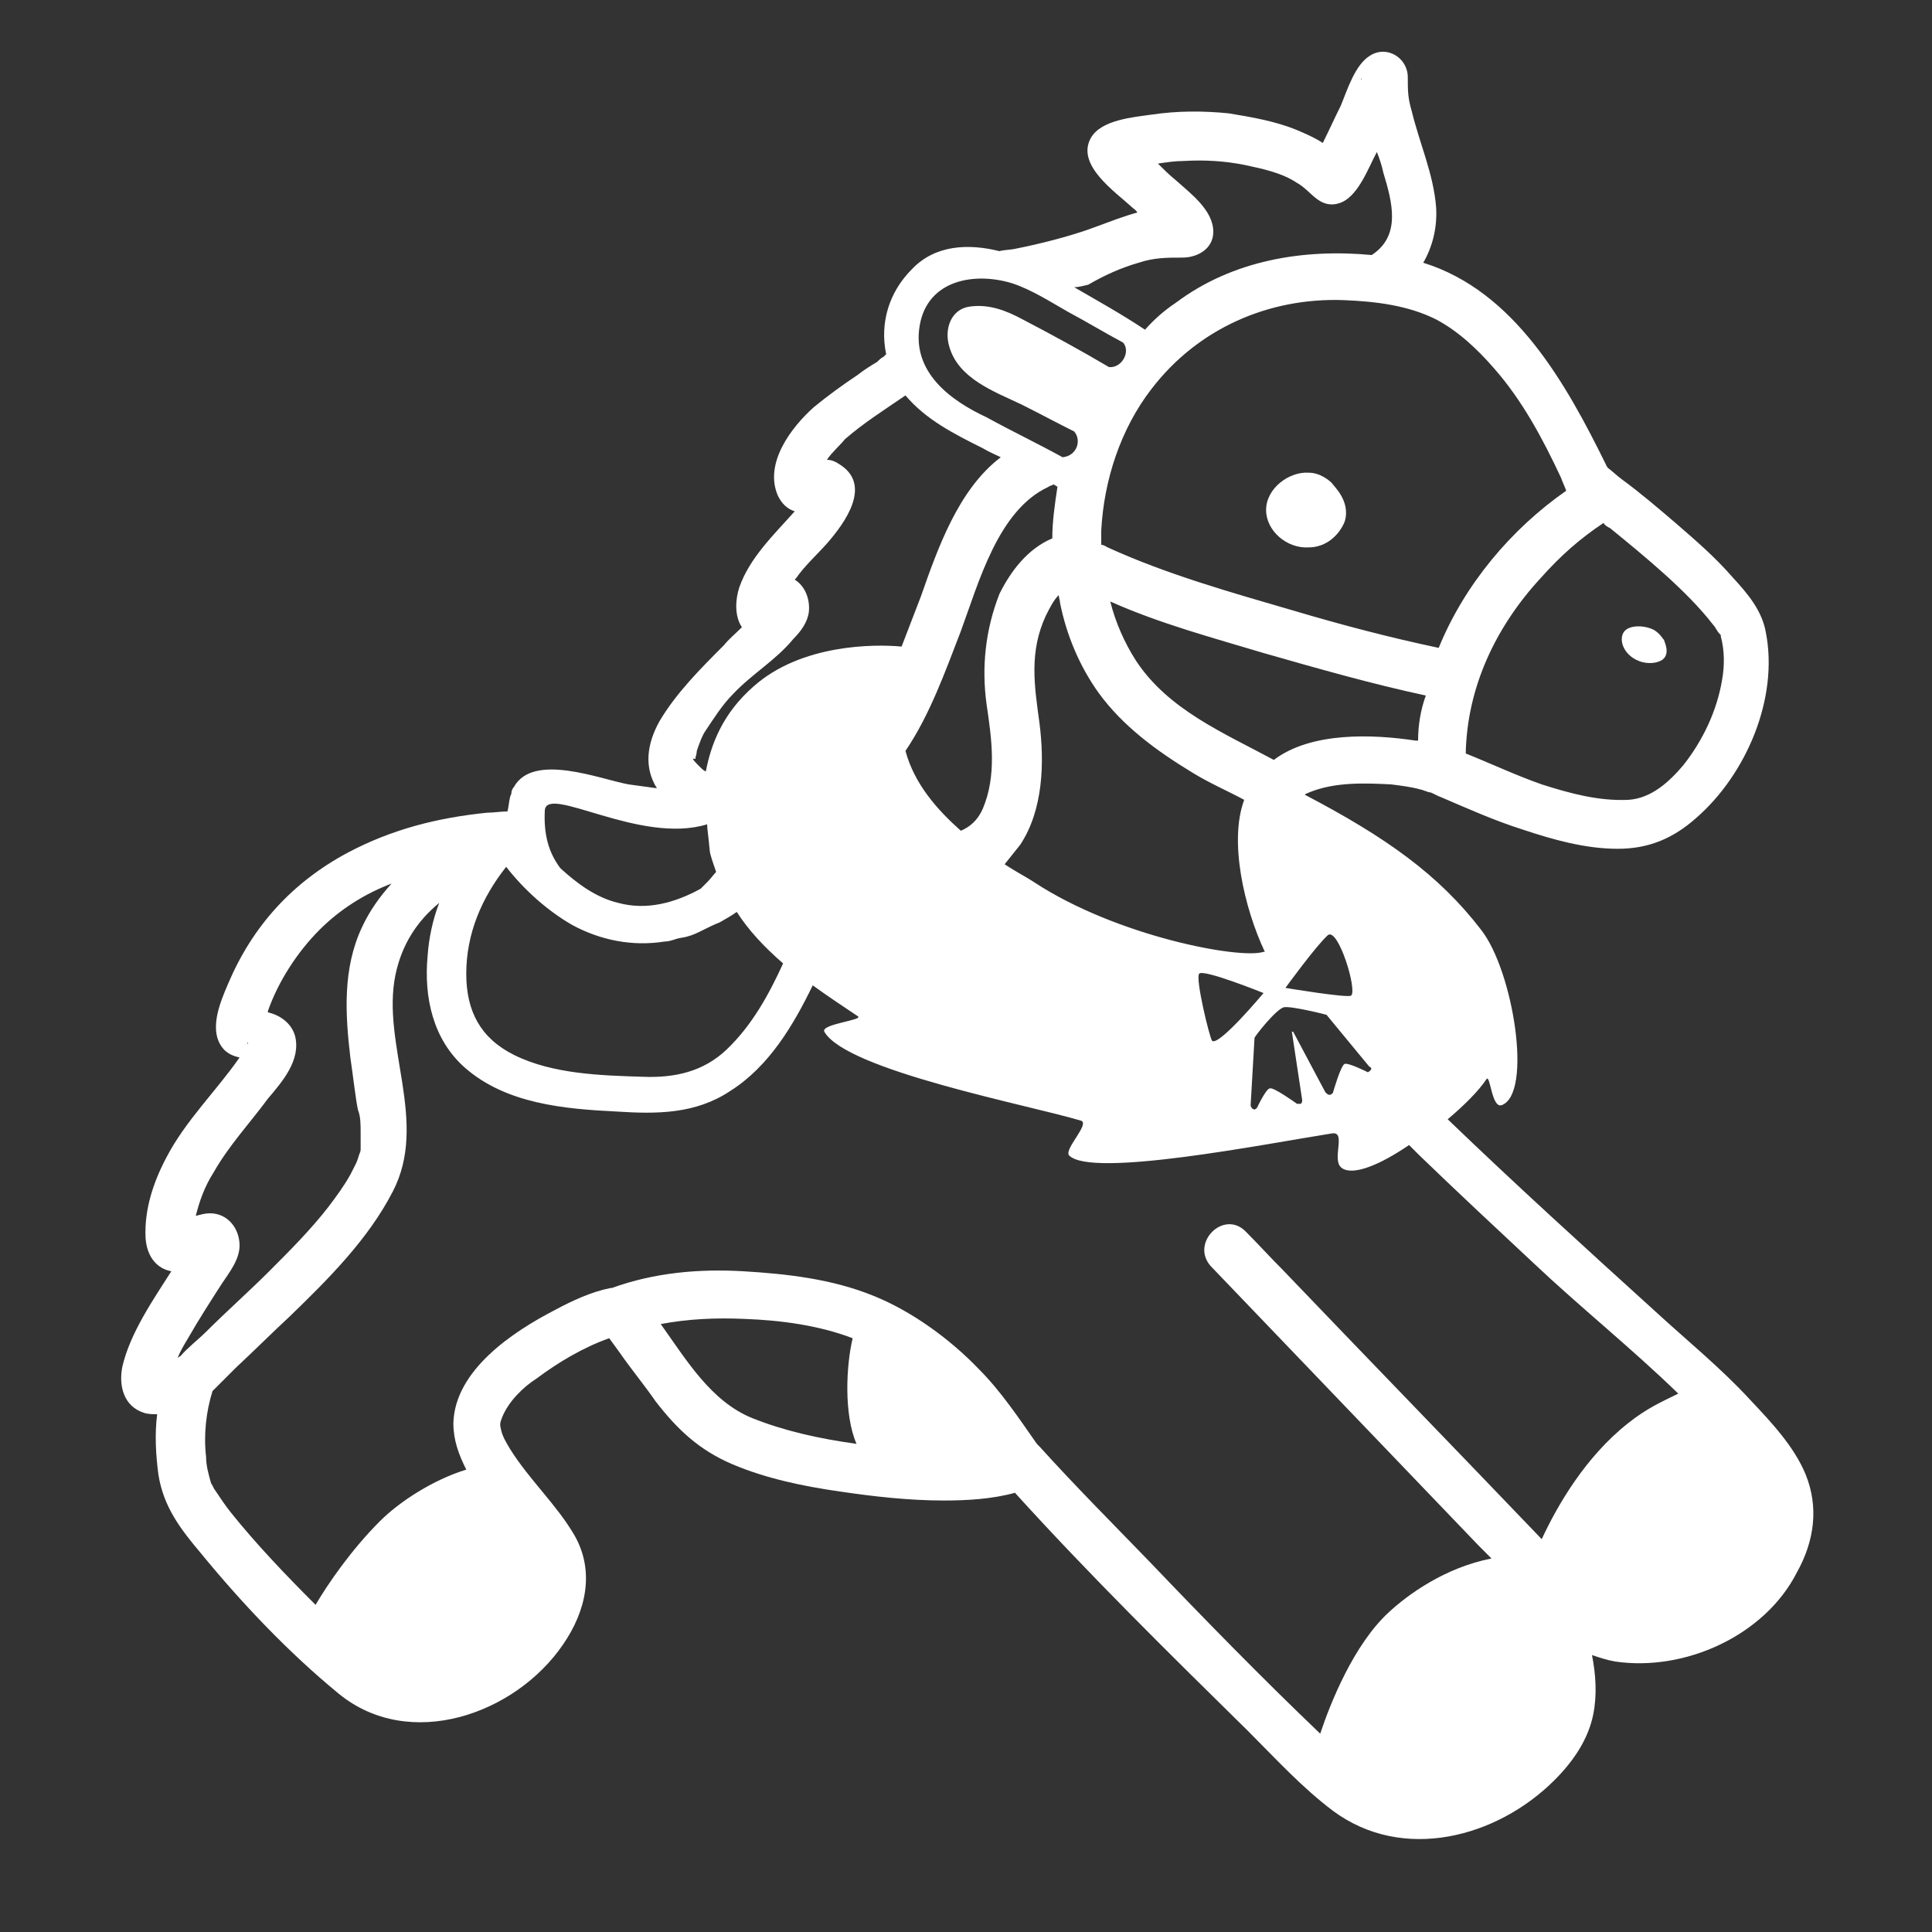<?xml version="1.0" encoding="utf-8"?>
<!-- Generator: Adobe Illustrator 19.1.0, SVG Export Plug-In . SVG Version: 6.00 Build 0)  -->
<svg version="1.1" id="Layer_1" xmlns="http://www.w3.org/2000/svg" xmlns:xlink="http://www.w3.org/1999/xlink" x="0px" y="0px"
	 viewBox="0 0 150 150" style="enable-background:new 0 0 150 150;" xml:space="preserve">
<rect x="0" y="0" width="150" height="150" fill="#333333" stroke="none"/>
<style type="text/css">
	.st0{fill:#FFFFFF;}
</style>
<g>
	<path class="st0" d="M104.4,40.5c-0.4,1-1.4,2-2.8,2c-1.7,0.1-3.3-1.3-3.3-2.9c0-1.7,1.8-3,3.3-2.9c0.9,0,1.6,0.6,1.8,0.8
		C103.5,37.7,104.9,38.9,104.4,40.5z"/>
	<path class="st0" d="M129.1,51.2c-0.4,0.3-1.2,0.4-1.9,0.1c-1-0.4-1.5-1.4-1.2-2.1c0.3-0.7,1.6-0.7,2.4-0.3
		c0.5,0.3,0.7,0.7,0.8,0.8C129.2,49.8,129.7,50.7,129.1,51.2z"/>
	<path class="st0" d="M12.2,106.1C12.2,106.1,12.2,106.1,12.2,106.1C12.2,106.1,12.2,106.1,12.2,106.1
		C12.2,106.1,12.2,106.1,12.2,106.1C12.2,106.1,12.2,106.1,12.2,106.1z"/>
	<path class="st0" d="M140.2,114.5c-0.9-2.2-2.7-4.1-4.3-5.8c-2.3-2.5-4.9-4.6-7.4-6.9c-5.4-4.9-10.8-9.8-16.1-14.9
		c1.3-1.1,2.4-2.2,3-3.1c0.3-0.5,0.4,2.3,1.2,2c2.4-0.9,0.9-10.4-1.6-13.6c-3.3-4.3-7.4-7.2-13.7-10.5c0.1-0.1,0.2-0.1,0.4-0.2
		c2-0.8,4.3-0.7,6.3-0.6c0.8,0.1,1.6,0.2,2.3,0.4c0.1,0,0.8,0.3,0.7,0.2c0.3,0.1,0.6,0.3,0.9,0.4c2.1,0.9,4.1,1.8,6.3,2.5
		c2.4,0.8,4.9,1.5,7.4,1.5c2.4,0,4.3-0.8,6.1-2.4c3.9-3.4,6.4-9.3,5.4-14.4c-0.3-1.7-1.4-3-2.6-4.3c-1.3-1.5-2.8-2.8-4.3-4.1
		c-1.4-1.2-2.8-2.4-4.3-3.5c-0.4-0.3-0.7-0.6-1.1-0.9c0-0.1-0.1-0.1-0.1-0.2c-3.1-6.3-7.1-13.5-14.2-15.7c0.7-1.2,1.1-2.7,1-4.3
		c-0.2-2.6-1.3-5-1.9-7.5c-0.3-1-0.3-1.6-0.3-2.6c0-1.5-1.6-2.5-2.9-1.7c-1.2,0.7-1.8,2.7-2.3,3.9c-0.5,1-0.9,1.9-1.4,2.9
		c-0.6-0.4-1.3-0.7-2-1c-1.7-0.7-3.5-1-5.3-1.3c-2-0.2-4-0.2-6,0.1c-1.4,0.2-3.9,0.4-4.7,1.8c-1.2,2.1,1.9,4.2,3.2,5.4
		c0.1,0.1,0.3,0.2,0.4,0.4c-1.1,0.3-2.1,0.7-3.2,1.1c-2.1,0.8-4.7,1.4-6.2,1.7c-0.4,0.1-1,0.1-1.3,0.2c-2.4-0.6-5-0.5-6.8,1.4
		c-1.8,1.8-2.5,4.2-2,6.6c0,0,0,0,0,0c-0.2,0.2,0.1-0.1-0.2,0.2c-0.2,0.1-0.3,0.2-0.5,0.4c-0.5,0.3-1,0.6-1.5,1
		c-1.2,0.8-2.3,1.6-3.4,2.5c-1.8,1.6-3.9,4.4-2.8,6.9c0.3,0.6,0.7,1,1.3,1.2c-1.6,1.8-3.5,3.6-4.3,5.9c-0.3,0.9-0.4,2.2,0.2,3.1
		c-0.5,0.5-1,0.9-1.4,1.4c-1.8,1.8-3.7,3.7-5,5.9c-1,1.8-1.2,3.6-0.2,5.2c-0.7-0.1-1.5-0.2-2.2-0.3c-2.2-0.4-7.4-2.5-8.9,0.2
		c-0.1,0.1-0.2,0.3-0.2,0.5c0,0.1-0.1,0.2-0.1,0.3c-0.1,0.4-0.1,0.7-0.2,1.1c-0.5,0-1.1,0.1-1.6,0.1c-3.9,0.4-7.4,1.3-10.8,3.1
		c-4.3,2.3-7.4,5.7-9.3,10.2c-0.6,1.4-1.6,3.7-0.3,5.1c0.3,0.3,0.7,0.5,1.2,0.6c-1.8,2.6-4.2,4.9-5.7,7.8c-1,1.9-1.7,4-1.6,6.2
		c0.1,1.5,0.9,2.4,2,2.6c-1.4,2.2-3.2,4.8-3.8,7.4c-0.3,1.5,0.1,3.1,1.7,3.6c0.3,0.1,0.7,0.1,1,0.1c-0.2,1.6-0.1,3.2,0.1,4.7
		c0.4,2.5,1.7,4.2,3.3,6.1c3.2,3.9,6.8,7.7,10.7,10.9c5.5,4.5,13.7,1.6,17.4-3.8c1.8-2.6,2.5-5.7,0.9-8.5c-1.4-2.4-3.5-4.3-5-6.7
		c-0.3-0.5-0.6-1-0.7-1.5c-0.1-0.4-0.1-0.5,0.1-1c0.5-1.2,1.6-2.3,2.7-3c1.6-1.2,3.6-2.4,5.6-3.1c0.3,0.4,0.5,0.7,0.8,1.1
		c0.9,1.3,1.9,2.5,2.8,3.8c1.7,2.2,3.4,3.8,6,4.9c2.6,1.1,5.5,1.7,8.3,2.1c2.7,0.4,5.4,0.7,8.1,0.7c1.7,0,3.7-0.1,5.5-0.6
		c5.8,6.4,12,12.5,18.1,18.5c2.1,2.1,4.2,4.4,6.6,6.2c5.4,4,12.7,2.1,17.2-2.4c1.4-1.4,2.6-3.1,3-5.1c0.3-1.5,0.2-3.1-0.1-4.6
		c0.6,0.2,1.2,0.4,1.8,0.5c5.4,0.8,11.6-2,14.1-6.9C140.9,119.6,141.2,117,140.2,114.5z M12.2,106.1
		C12.2,106.1,12.2,106.1,12.2,106.1C12.2,106.1,12.2,106.1,12.2,106.1C12.2,106.1,12.2,106.1,12.2,106.1
		C12,106.1,12.1,106.1,12.2,106.1C12.2,106.1,12.2,106.1,12.2,106.1C12.1,106,12.1,106.1,12.2,106.1
		C12.2,106.1,12.2,106.1,12.2,106.1C12.2,106.1,12.2,106.1,12.2,106.1z M106.4,83.1c-0.1,0.1-0.2,0.2-0.3,0.1c0,0-1.4-0.7-1.7-0.6
		s-0.9,2.2-0.9,2.2c0,0.1-0.1,0.1-0.2,0.2c0,0-0.1,0-0.1,0c-0.1,0-0.2-0.1-0.3-0.2l-2.5-4.7c0,0-0.1,0-0.1,0l0.8,5.3
		c0,0.1,0,0.2-0.1,0.3c0,0,0,0-0.1,0c-0.1,0-0.2,0-0.2,0c0,0-1.8-1.3-2.1-1.2c-0.3,0-1,1.5-1,1.5c-0.1,0.1-0.2,0.2-0.3,0.1
		c-0.1,0-0.2-0.2-0.2-0.3l0.3-5.2c-0.1,0,1.7-2.3,2.3-2.4c0.6-0.1,3.4,0.6,3.3,0.6l3.3,4C106.5,82.9,106.5,83,106.4,83.1z
		 M76.6,54.7c0.4,2.7,0.8,5.5-0.3,8.1c-0.4,0.9-1,1.4-1.7,1.7c-1.8-1.6-3.6-3.6-4.3-6.2c1.9-2.8,3.1-6.2,4.3-9.3
		c1.4-3.8,2.9-9.4,6.8-11.2c0.1-0.1,0.3-0.1,0.4-0.2c0.1,0.1,0.2,0.1,0.3,0.2c-0.2,1.3-0.4,2.7-0.4,4c-1.9,0.8-3.2,2.5-4.1,4.3
		C76.5,48.9,76.2,51.8,76.6,54.7z M79.2,65.6c1.8-2.7,1.9-6.4,1.5-9.5c-0.4-2.9-0.8-5.5,0.5-8.3c0.3-0.6,0.6-1.2,1-1.6
		c0,0.2,0.1,0.4,0.1,0.6c0.5,2.5,1.5,4.9,3,7c1.9,2.6,4.5,4.5,7.3,6.2c1.3,0.8,2.7,1.4,4,2.1c-1.2,3.2,0,8.4,1.6,11.8c0,0,0,0-0.1,0
		c-1.8,0.6-11.4-1.2-17.8-5.4c-0.6-0.4-1.4-0.8-2.3-1.4C78.4,66.6,78.8,66.1,79.2,65.6z M93.1,75.6c0.3-0.4,5,1.5,5,1.5
		s-3.5,4.2-4,3.7C93.9,80.5,92.8,76,93.1,75.6z M103.1,72.6c0.8-0.6,2.3,4.3,1.8,4.7c-0.3,0.2-5.1-0.6-5.1-0.6
		S102.2,73.4,103.1,72.6z M110.1,57.5c-0.1,0-0.2,0-0.2,0c-3.3-0.5-8.1-0.7-11,1.5c-3.9-2.1-8.2-3.9-10.7-7.7c-0.9-1.4-1.6-3-2-4.6
		c3.8,1.7,7.9,2.8,11.9,4c4.2,1.2,8.4,2.4,12.6,3.3C110.3,55.1,110.1,56.3,110.1,57.5z M125,41c2.7,2.2,6,4.9,8,7.5
		c0.2,0.2,0.3,0.5,0.5,0.7c0.1,0.1,0.1,0.1,0.1,0.1c0,0,0,0.1,0,0.1c0.3,1.1,0.3,2.3,0.1,3.4c-0.4,2.4-1.5,4.7-3,6.6
		c-1.1,1.3-2.5,2.6-4.3,2.7c-2.3,0.1-4.5-0.5-6.7-1.2c-2-0.7-3.9-1.6-5.9-2.4c0.1-5.1,2.3-9.8,5.8-13.6c1.6-1.8,3.1-3.1,4.9-4.3
		C124.6,40.8,124.8,40.9,125,41z M111.5,24.8c1.7,0.9,3.2,2.3,4.5,3.8c2.2,2.5,3.8,5.5,5.2,8.5c0.1,0.3,0.3,0.7,0.4,1
		c-4.3,3-7.9,7.3-9.9,12.2c-3.8-0.8-7.6-1.8-11.3-2.9c-4.8-1.4-9.8-2.8-14.4-4.9c-0.2-0.1-0.3-0.2-0.5-0.2c0-0.4,0-0.7,0-1.1
		c0.2-3.9,1.5-7.9,3.9-11c3.6-4.7,9.1-7.1,14.9-6.9C106.8,23.4,109.3,23.7,111.5,24.8z M105.7,6.2C105.6,6.1,105.7,6,105.7,6.2
		L105.7,6.2z M88.4,20.4c1.2-0.4,2.2-0.4,3.4-0.4c1.2,0,2.4-0.7,2.4-2c0-1.7-1.8-3-2.9-4c-0.5-0.4-1-0.9-1.4-1.3
		c0.7-0.1,1.3-0.2,2-0.2c1.6-0.1,3.2,0,4.7,0.3c1.4,0.3,2.9,0.6,4.1,1.4c1.1,0.6,1.7,2,3.2,1.6c1.5-0.4,2.3-2.7,3-4
		c0.2,0.5,0.4,1.1,0.5,1.6c0.7,2.3,1.4,4.9-0.9,6.4c-5.3-0.5-10.8,0.4-15.2,3.7c-0.9,0.6-1.7,1.3-2.4,2.1c-1.8-1.2-3.6-2.2-5.5-3.3
		c0.3,0,0.7-0.1,1.1-0.2C85.7,21.4,87,20.8,88.4,20.4z M90.6,18.6C90.7,18.7,90.7,18.6,90.6,18.6C90.6,18.6,90.6,18.6,90.6,18.6z
		 M91.9,16.2c0.1,0,0.1,0,0.2,0C92,16.2,91.9,16.2,91.9,16.2z M71.4,25.3c0.6-3.6,4.3-4.2,7.2-3.3c1.5,0.5,2.9,1.4,4.3,2.2
		c1.5,0.8,2.8,1.6,4.3,2.4c0.6,0.7-0.1,2-1.1,1.9c-2.2-1.3-4.4-2.5-6.7-3.7c-1.3-0.7-2.6-1.2-4.1-1c-1.5,0.2-2,1.8-1.6,3.1
		c0.7,2.5,3.5,3.5,5.6,4.5c1.4,0.7,2.7,1.4,4.1,2.1c0.6,0.7,0.2,1.9-0.9,2c-2-1.1-3.9-2-5.9-3.1C73.8,31.1,70.8,28.9,71.4,25.3z
		 M54,58.8c0,0,0.1-0.3,0.1-0.5c0.1-0.3,0.4-1.2,0.7-1.6c0.6-0.9,1.3-2,2.1-2.8c1.5-1.6,3.3-2.6,4.7-4.3c0.6-0.6,1.1-1.3,1.2-2.1
		c0.1-1-0.3-2-1.1-2.5c0,0,0.1-0.1,0.1-0.1c0.7-1,1.6-1.8,2.4-2.7c1.4-1.6,3.6-4.6,0.9-6.2c-0.3-0.2-0.6-0.3-0.9-0.3
		c0.4-0.6,1-1.1,1.4-1.6c1.5-1.3,3.1-2.3,4.7-3.4c1.6,1.9,3.8,3,6,4.1c0.5,0.3,1,0.5,1.4,0.7c-3.3,2.5-4.9,7.1-6.2,10.8
		c-0.5,1.3-1,2.6-1.5,3.9c-2.1-0.2-7.8-0.2-11.5,3.1c-2.4,2.1-3.3,4.5-3.7,6.6c-0.2-0.1-0.3-0.2-0.5-0.4c-0.3-0.3-0.5-0.5-0.5-0.6
		C54,58.9,54,59,54,58.8z M42.3,62.9c0.2-2,7.4,2.7,12.6,1.1c0,0.3,0.1,0.9,0.2,2c0,0.3,0.3,1.1,0.5,1.7c-0.2,0.2-0.4,0.5-0.7,0.8
		c-0.2,0.2-0.3,0.3-0.5,0.5c-2,1.1-4.2,1.7-6.4,1.1c-1.7-0.4-3.2-1.5-4.5-2.7C42.6,66.2,42.2,64.8,42.3,62.9z M39.3,67.3
		C39.3,67.3,39.4,67.3,39.3,67.3C39.4,67.3,39.4,67.3,39.3,67.3c1.4,1.8,3.2,3.4,5.1,4.5c2.2,1.2,4.7,1.7,7.2,1.3
		c0.3,0,0.6-0.1,0.9-0.2c0.3-0.1,0.6-0.1,0.9-0.2c0.4-0.1,0.8-0.3,1.2-0.5c0.4-0.2,0.8-0.4,1.3-0.6c0.5-0.3,0.9-0.5,1.3-0.8
		c0.9,1.4,2.1,2.7,3.6,4c-1.1,2.4-2.4,4.8-4.4,6.7c-1.8,1.7-4,2.2-6.5,2.1c-3.2-0.1-7-0.2-10-1.7c-2.6-1.3-3.7-3.4-3.7-6.3
		C36.2,72.5,37.4,69.7,39.3,67.3z M20.5,79.8C20.5,79.8,20.5,79.8,20.5,79.8C20.5,79.7,20.5,79.8,20.5,79.8z M19.2,81.1
		C19.2,81.1,19.2,81,19.2,81.1C19.2,80.8,19.3,80.9,19.2,81.1z M15.1,96.2c0,0,0-0.1-0.1-0.2C15,96.1,15.1,96.2,15.1,96.2z
		 M13.6,95.1C13.6,95.1,13.6,95.1,13.6,95.1C13.6,95.1,13.6,95.1,13.6,95.1z M14,105.3c-0.1,0-0.1,0.1-0.2,0.1
		c0.2-0.5,0.5-1,0.8-1.5c0.8-1.4,1.7-2.8,2.6-4.2c0.6-0.9,1.4-1.9,1.4-3c0-1.3-0.9-2.5-2.3-2.5c-0.4,0-0.7,0.1-1.1,0.2
		c0.3-1.2,0.7-2.3,1.4-3.4c1.2-2.1,2.8-3.8,4.2-5.7c1.1-1.3,2.6-3,2.1-4.9c-0.3-1-1.2-1.6-2.1-1.8c0,0,0-0.1,0-0.1
		c0.8-2.3,2.3-4.6,4-6.3c1.6-1.6,3.5-2.8,5.6-3.6c-0.9,1-1.7,2.1-2.3,3.4c-1.5,3.2-1.3,6.7-0.9,10.1c0.1,0.7,0.2,1.4,0.3,2.2
		c0.1,0.7,0.2,1.5,0.3,1.9C28,86.7,28,87.3,28,88c0,0.3,0,0.6,0,0.9c0,0,0,0.2,0,0.3c0,0.1,0,0.2-0.1,0.4c-0.2,0.7-0.3,0.8-0.7,1.6
		c-0.5,0.9-1.1,1.7-1.7,2.5c-1.4,1.8-3,3.4-4.6,5c-1.6,1.6-3.3,3.1-4.9,4.7C15.4,104,14.6,104.6,14,105.3z M16.3,98
		c0,0,0.1,0,0.1-0.1c0,0,0,0,0,0C16.2,98,16.2,98,16.3,98z M58.4,110.1c-3.2-1.3-5.1-4.5-7.1-7.3c2.1-0.4,4.3-0.5,6.5-0.4
		c2.8,0.1,5.8,0.5,8.4,1.5c-0.5,2.1-0.7,5.9,0.3,8.2C63.6,111.7,60.9,111.1,58.4,110.1z M126.4,110.5c-3.3,2.6-5.5,6.4-6.7,9
		c-6.7-7-13.4-13.9-20.1-20.9c-1-1-1.9-2-2.9-3c-1.7-1.7-4.3,0.9-2.7,2.7c6.9,7.2,13.9,14.5,20.8,21.7c0.3,0.3,0.7,0.7,1,1
		c-3.6,0.7-6.5,2.8-8,4.2c-2.7,2.5-4.5,7-5.3,9.4c-4.5-4.3-8.9-8.8-13.2-13.3c-2.9-3-5.8-5.9-8.6-9c-0.1-0.1-0.1-0.1-0.2-0.2
		c0,0,0,0,0,0c-1.4-2-2.8-4.1-4.5-5.8c-2.2-2.3-5.2-4.5-8.2-5.7c-3.2-1.3-6.7-1.7-10.1-1.9c-3.4-0.2-6.9,0.1-10.2,1.3c0,0,0,0,0,0
		c0,0-0.1,0-0.1,0c-1.5,0.3-3,1-4.3,1.7c-3.3,1.7-7.8,4.7-7.9,8.8c0,1.3,0.4,2.4,1,3.6c-2.6,0.8-5.2,2.5-6.7,4c-2.2,2.2-4,4.8-5,6.5
		c-2.3-2.3-4.6-4.7-6.6-7.2c-0.4-0.5-0.8-1.1-1.2-1.7c-0.1-0.1-0.3-0.6-0.3-0.5c-0.2-0.7-0.4-1.4-0.4-2.1c-0.2-1.7,0-3.5,0.5-5.1
		c0.1-0.1,0.2-0.2,0.3-0.3c0.5-0.5,1-1,1.5-1.5c1.4-1.3,2.8-2.7,4.2-4c3-2.9,6.1-6,8-9.7c2.8-5.4-0.9-11.4,0.2-16.8
		c0.5-2.4,1.7-4.2,3.4-5.6c-0.5,1.3-0.8,2.7-0.9,4.1c-0.3,3.2,0.4,6.5,2.9,8.7c3.2,2.8,7.7,3.2,11.8,3.4c3.1,0.2,6.1,0.2,8.8-1.6
		c3-1.9,4.9-5.1,6.4-8.2c1.1,0.8,2.3,1.6,3.5,2.4c0.5,0.3-2.9,0.6-2.6,1.2c1.7,3,15.9,5.7,19.9,6.9c0.8,0.2-1.3,2.2-0.9,2.7
		c1.7,1.8,15.3-0.9,20.4-1.7c1.2-0.2-0.1,2.1,0.8,2.7c0.9,0.6,3-0.3,5.2-1.8c0.2,0.2,0.5,0.5,0.8,0.8c2.9,2.8,5.9,5.6,8.9,8.4
		c3.6,3.4,7.6,6.6,11.2,10.1C129.1,108.8,127.9,109.3,126.4,110.5z"/>
</g>
</svg>
